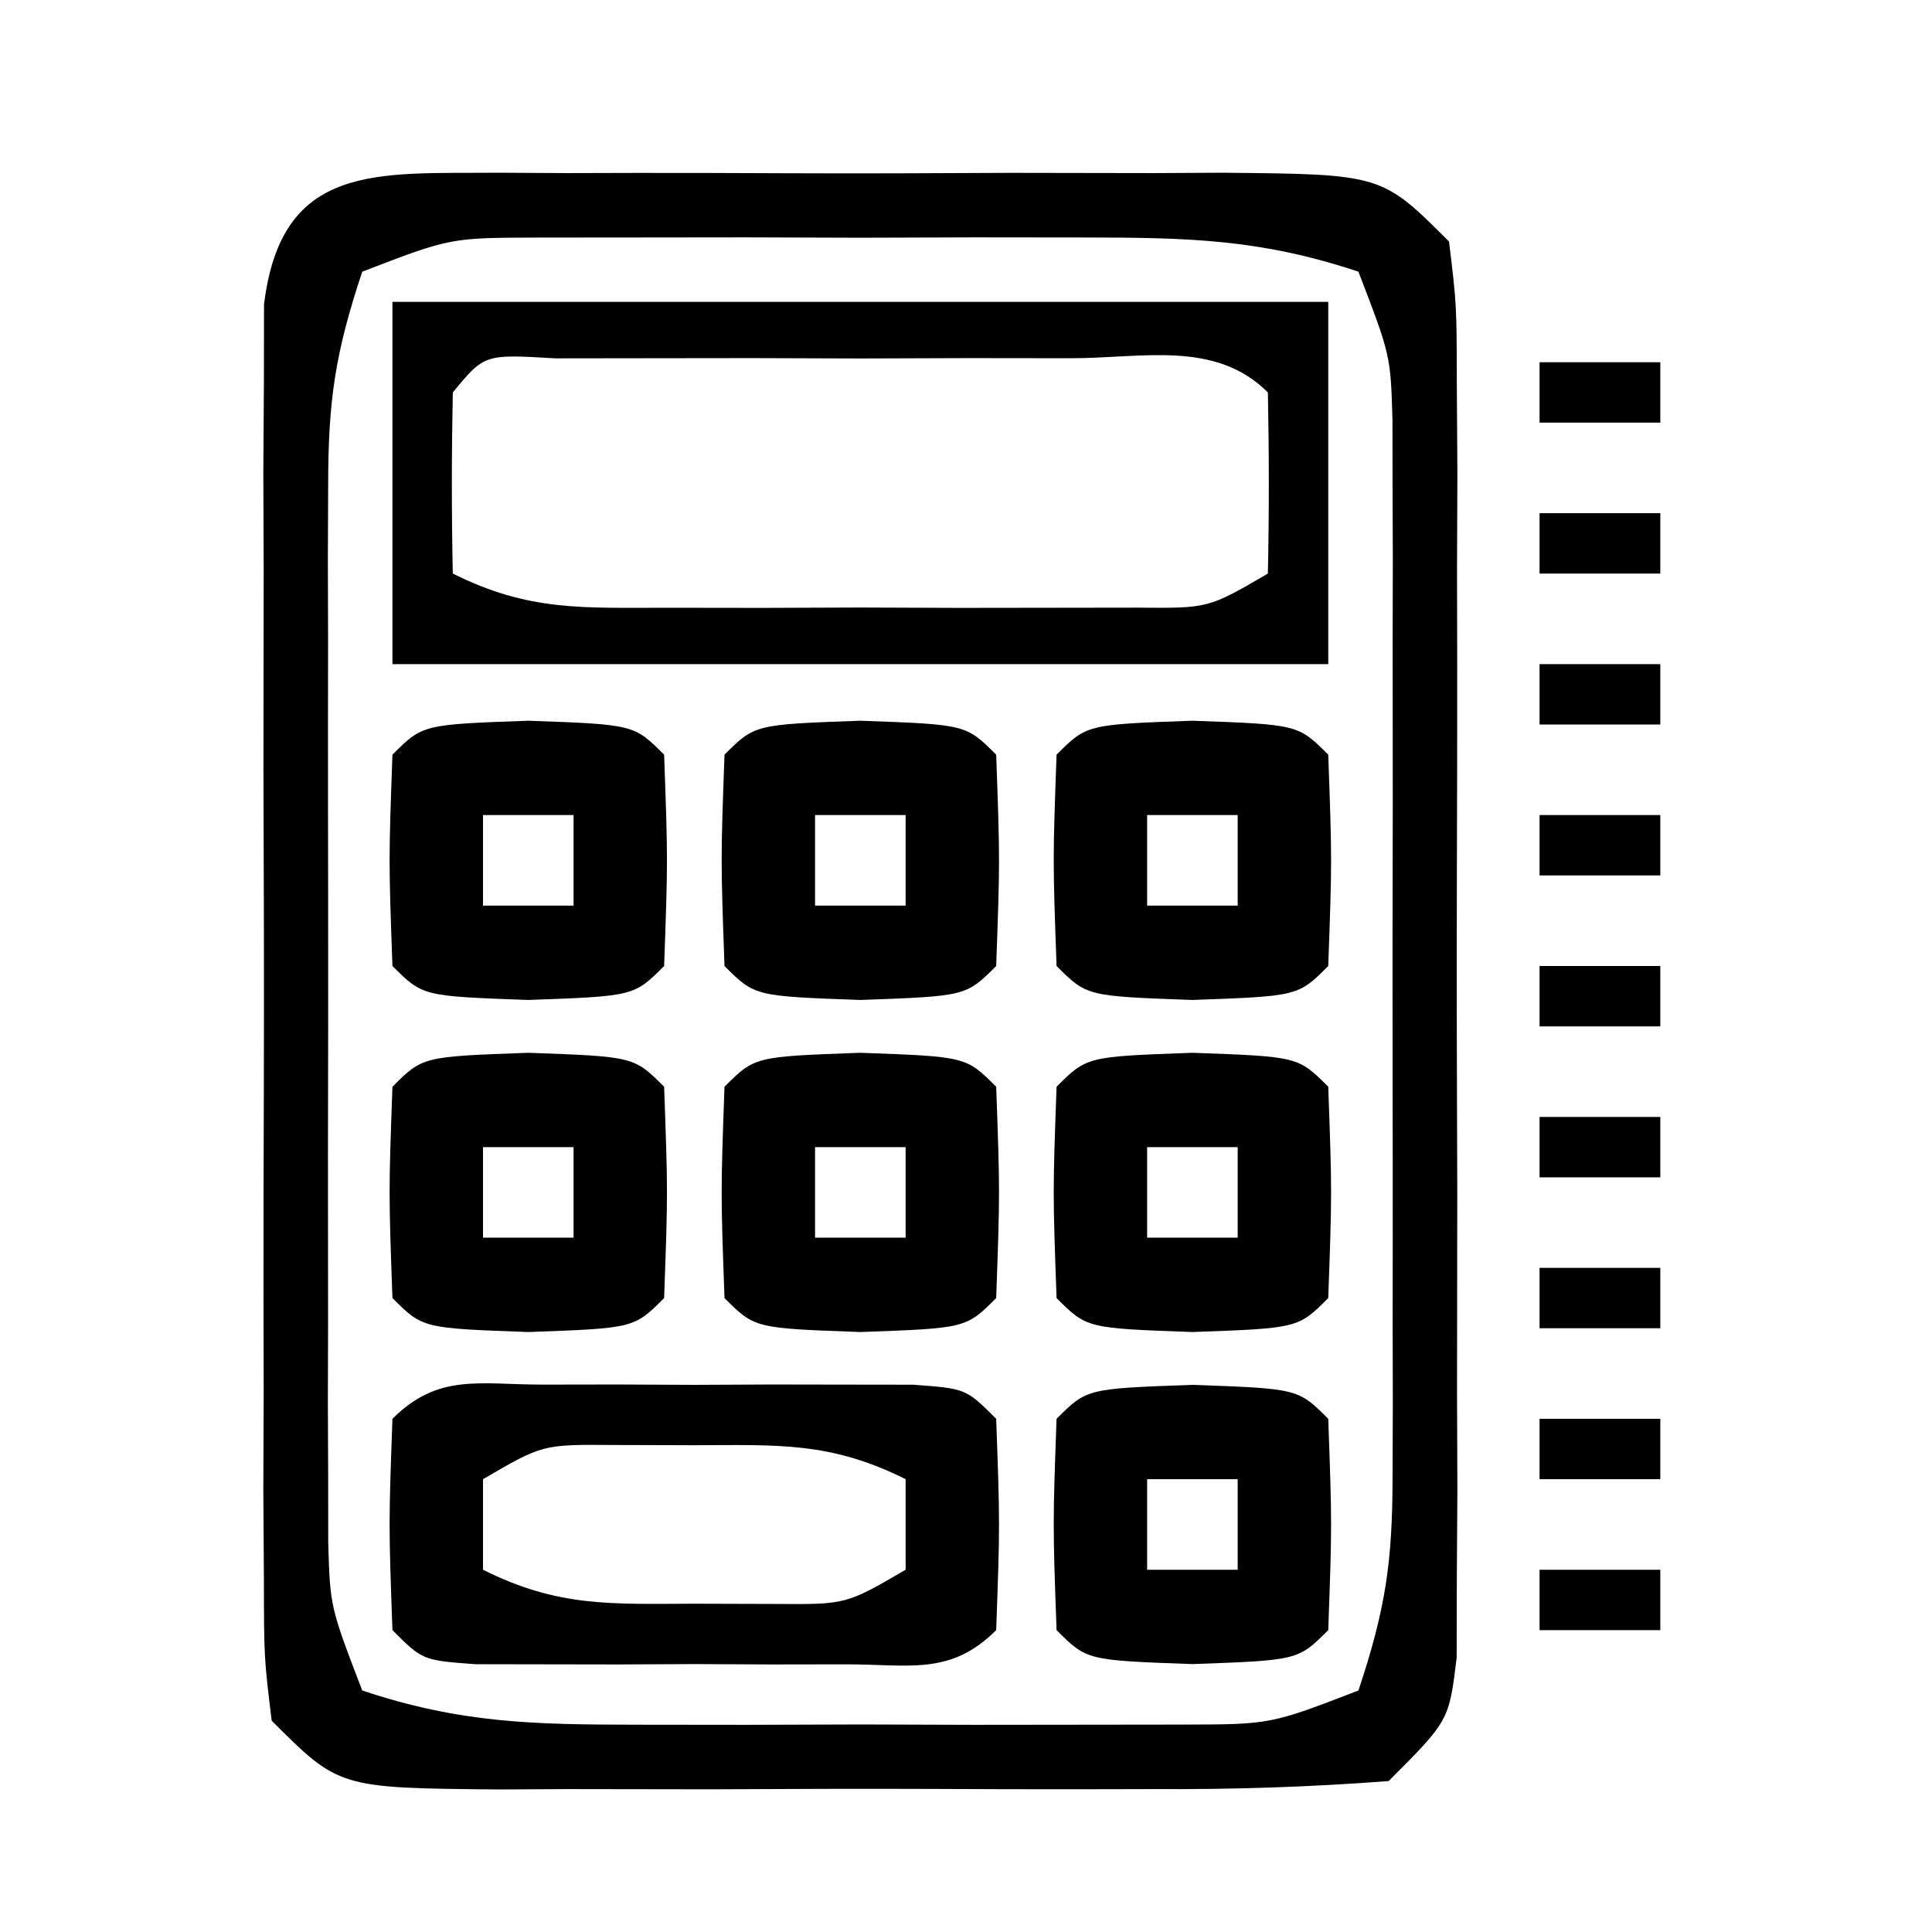 <?xml version="1.0" encoding="UTF-8"?>
<svg version="1.1" xmlns="http://www.w3.org/2000/svg" width="64" height="64">
<path d="M0 0 C1.123 0.006 1.123 0.006 2.27 0.012 C3.039 0.01 3.808 0.008 4.601 0.006 C6.228 0.005 7.856 0.009 9.483 0.017 C11.979 0.028 14.473 0.017 16.969 0.004 C18.548 0.006 20.128 0.008 21.707 0.012 C22.456 0.008 23.205 0.004 23.977 0 C29.258 0.048 29.258 0.048 31.488 2.278 C31.742 4.365 31.742 4.365 31.747 6.971 C31.753 7.946 31.76 8.92 31.766 9.924 C31.762 10.979 31.758 12.034 31.754 13.122 C31.757 14.742 31.757 14.742 31.76 16.394 C31.761 18.681 31.757 20.967 31.749 23.254 C31.738 26.763 31.749 30.272 31.762 33.782 C31.761 35.999 31.758 38.217 31.754 40.434 C31.758 41.489 31.762 42.545 31.766 43.632 C31.76 44.606 31.754 45.581 31.747 46.585 C31.746 47.445 31.744 48.305 31.742 49.191 C31.488 51.278 31.488 51.278 29.488 53.278 C26.859 53.478 24.337 53.558 21.707 53.544 C20.938 53.545 20.169 53.547 19.376 53.549 C17.749 53.551 16.121 53.547 14.494 53.539 C11.998 53.528 9.503 53.539 7.008 53.551 C5.429 53.55 3.849 53.547 2.27 53.544 C1.521 53.548 0.772 53.552 0 53.556 C-5.282 53.508 -5.282 53.508 -7.512 51.278 C-7.766 49.191 -7.766 49.191 -7.77 46.585 C-7.777 45.61 -7.783 44.636 -7.789 43.632 C-7.785 42.577 -7.781 41.521 -7.777 40.434 C-7.779 39.354 -7.781 38.274 -7.783 37.161 C-7.784 34.875 -7.781 32.588 -7.772 30.302 C-7.762 26.792 -7.772 23.283 -7.785 19.774 C-7.784 17.557 -7.781 15.339 -7.777 13.122 C-7.781 12.066 -7.785 11.011 -7.789 9.924 C-7.783 8.95 -7.777 7.975 -7.77 6.971 C-7.769 6.111 -7.767 5.251 -7.766 4.365 C-7.191 -0.357 -4.008 0.036 0 0 Z M-4.512 3.278 C-5.415 5.988 -5.638 7.553 -5.641 10.335 C-5.644 11.145 -5.647 11.956 -5.651 12.792 C-5.649 13.664 -5.646 14.536 -5.644 15.434 C-5.645 16.333 -5.646 17.231 -5.647 18.157 C-5.648 20.057 -5.646 21.957 -5.642 23.857 C-5.637 26.767 -5.642 29.676 -5.648 32.586 C-5.648 34.432 -5.646 36.277 -5.644 38.122 C-5.646 38.994 -5.648 39.866 -5.651 40.764 C-5.647 41.575 -5.644 42.386 -5.641 43.221 C-5.64 43.934 -5.639 44.647 -5.639 45.381 C-5.577 47.503 -5.577 47.503 -4.512 50.278 C-1.252 51.364 1.154 51.407 4.582 51.411 C6.375 51.413 6.375 51.413 8.203 51.415 C9.452 51.411 10.701 51.407 11.988 51.403 C13.238 51.407 14.487 51.411 15.774 51.415 C16.969 51.413 18.163 51.412 19.395 51.411 C20.491 51.41 21.587 51.408 22.717 51.407 C25.576 51.4 25.576 51.4 28.488 50.278 C29.392 47.568 29.615 46.003 29.618 43.221 C29.623 42.005 29.623 42.005 29.627 40.764 C29.625 39.892 29.623 39.02 29.621 38.122 C29.622 37.223 29.623 36.324 29.624 35.398 C29.625 33.499 29.623 31.599 29.619 29.699 C29.613 26.789 29.619 23.879 29.625 20.969 C29.624 19.124 29.623 17.279 29.621 15.434 C29.623 14.562 29.625 13.69 29.627 12.792 C29.624 11.981 29.621 11.17 29.618 10.335 C29.617 9.622 29.616 8.909 29.615 8.175 C29.553 6.053 29.553 6.053 28.488 3.278 C25.229 2.191 22.823 2.149 19.395 2.145 C17.602 2.143 17.602 2.143 15.774 2.141 C14.524 2.145 13.275 2.149 11.988 2.153 C10.739 2.149 9.49 2.145 8.203 2.141 C7.008 2.142 5.813 2.144 4.582 2.145 C3.486 2.146 2.389 2.147 1.26 2.148 C-1.599 2.156 -1.599 2.156 -4.512 3.278 Z " fill="#000000" transform="translate(16.512,5.722)"/>
<path d="M0 0 C10.23 0 20.46 0 31 0 C31 3.96 31 7.92 31 12 C20.77 12 10.54 12 0 12 C0 8.04 0 4.08 0 0 Z M2 3 C1.959 5 1.957 7 2 9 C4.534 10.267 6.322 10.129 9.156 10.133 C10.178 10.134 11.201 10.135 12.254 10.137 C13.861 10.131 13.861 10.131 15.5 10.125 C16.571 10.129 17.642 10.133 18.746 10.137 C19.768 10.135 20.791 10.134 21.844 10.133 C22.784 10.132 23.724 10.131 24.693 10.129 C27.028 10.151 27.028 10.151 29 9 C29.043 7 29.041 5 29 3 C27.255 1.255 24.839 1.87 22.469 1.867 C20.788 1.865 20.788 1.865 19.074 1.863 C17.305 1.869 17.305 1.869 15.5 1.875 C14.321 1.871 13.141 1.867 11.926 1.863 C10.806 1.865 9.685 1.866 8.531 1.867 C6.978 1.869 6.978 1.869 5.393 1.871 C3.047 1.73 3.047 1.73 2 3 Z " fill="#000000" transform="translate(13,10)"/>
<path d="M0 0 C0.804 -0.001 1.609 -0.003 2.438 -0.004 C3.283 -0 4.129 0.004 5 0.008 C6.268 0.002 6.268 0.002 7.562 -0.004 C8.367 -0.003 9.171 -0.001 10 0 C10.742 0.001 11.485 0.002 12.25 0.003 C14 0.133 14 0.133 15 1.133 C15.125 4.633 15.125 4.633 15 8.133 C13.478 9.655 12.118 9.262 10 9.266 C9.196 9.267 8.391 9.268 7.562 9.27 C6.717 9.266 5.871 9.262 5 9.258 C4.154 9.262 3.309 9.266 2.438 9.27 C1.633 9.268 0.829 9.267 0 9.266 C-0.743 9.264 -1.485 9.263 -2.25 9.262 C-4 9.133 -4 9.133 -5 8.133 C-5.125 4.633 -5.125 4.633 -5 1.133 C-3.478 -0.389 -2.118 0.003 0 0 Z M-2 3.133 C-2 4.123 -2 5.113 -2 6.133 C0.488 7.377 2.227 7.266 5 7.258 C6.33 7.262 6.33 7.262 7.688 7.266 C10.027 7.284 10.027 7.284 12 6.133 C12 5.143 12 4.153 12 3.133 C9.512 1.889 7.773 2 5 2.008 C3.67 2.004 3.67 2.004 2.312 2 C-0.027 1.982 -0.027 1.982 -2 3.133 Z " fill="#000000" transform="translate(18,45.867)"/>
<path d="M0 0 C3.5 0.125 3.5 0.125 4.5 1.125 C4.625 4.625 4.625 4.625 4.5 8.125 C3.5 9.125 3.5 9.125 0 9.25 C-3.5 9.125 -3.5 9.125 -4.5 8.125 C-4.625 4.625 -4.625 4.625 -4.5 1.125 C-3.5 0.125 -3.5 0.125 0 0 Z M-1.5 3.125 C-1.5 4.115 -1.5 5.105 -1.5 6.125 C-0.51 6.125 0.48 6.125 1.5 6.125 C1.5 5.135 1.5 4.145 1.5 3.125 C0.51 3.125 -0.48 3.125 -1.5 3.125 Z " fill="#000000" transform="translate(39.5,45.875)"/>
<path d="M0 0 C3.5 0.125 3.5 0.125 4.5 1.125 C4.625 4.625 4.625 4.625 4.5 8.125 C3.5 9.125 3.5 9.125 0 9.25 C-3.5 9.125 -3.5 9.125 -4.5 8.125 C-4.625 4.625 -4.625 4.625 -4.5 1.125 C-3.5 0.125 -3.5 0.125 0 0 Z M-1.5 3.125 C-1.5 4.115 -1.5 5.105 -1.5 6.125 C-0.51 6.125 0.48 6.125 1.5 6.125 C1.5 5.135 1.5 4.145 1.5 3.125 C0.51 3.125 -0.48 3.125 -1.5 3.125 Z " fill="#000000" transform="translate(39.5,34.875)"/>
<path d="M0 0 C3.5 0.125 3.5 0.125 4.5 1.125 C4.625 4.625 4.625 4.625 4.5 8.125 C3.5 9.125 3.5 9.125 0 9.25 C-3.5 9.125 -3.5 9.125 -4.5 8.125 C-4.625 4.625 -4.625 4.625 -4.5 1.125 C-3.5 0.125 -3.5 0.125 0 0 Z M-1.5 3.125 C-1.5 4.115 -1.5 5.105 -1.5 6.125 C-0.51 6.125 0.48 6.125 1.5 6.125 C1.5 5.135 1.5 4.145 1.5 3.125 C0.51 3.125 -0.48 3.125 -1.5 3.125 Z " fill="#000000" transform="translate(28.5,34.875)"/>
<path d="M0 0 C3.5 0.125 3.5 0.125 4.5 1.125 C4.625 4.625 4.625 4.625 4.5 8.125 C3.5 9.125 3.5 9.125 0 9.25 C-3.5 9.125 -3.5 9.125 -4.5 8.125 C-4.625 4.625 -4.625 4.625 -4.5 1.125 C-3.5 0.125 -3.5 0.125 0 0 Z M-1.5 3.125 C-1.5 4.115 -1.5 5.105 -1.5 6.125 C-0.51 6.125 0.48 6.125 1.5 6.125 C1.5 5.135 1.5 4.145 1.5 3.125 C0.51 3.125 -0.48 3.125 -1.5 3.125 Z " fill="#000000" transform="translate(17.5,34.875)"/>
<path d="M0 0 C3.5 0.125 3.5 0.125 4.5 1.125 C4.625 4.625 4.625 4.625 4.5 8.125 C3.5 9.125 3.5 9.125 0 9.25 C-3.5 9.125 -3.5 9.125 -4.5 8.125 C-4.625 4.625 -4.625 4.625 -4.5 1.125 C-3.5 0.125 -3.5 0.125 0 0 Z M-1.5 3.125 C-1.5 4.115 -1.5 5.105 -1.5 6.125 C-0.51 6.125 0.48 6.125 1.5 6.125 C1.5 5.135 1.5 4.145 1.5 3.125 C0.51 3.125 -0.48 3.125 -1.5 3.125 Z " fill="#000000" transform="translate(39.5,23.875)"/>
<path d="M0 0 C3.5 0.125 3.5 0.125 4.5 1.125 C4.625 4.625 4.625 4.625 4.5 8.125 C3.5 9.125 3.5 9.125 0 9.25 C-3.5 9.125 -3.5 9.125 -4.5 8.125 C-4.625 4.625 -4.625 4.625 -4.5 1.125 C-3.5 0.125 -3.5 0.125 0 0 Z M-1.5 3.125 C-1.5 4.115 -1.5 5.105 -1.5 6.125 C-0.51 6.125 0.48 6.125 1.5 6.125 C1.5 5.135 1.5 4.145 1.5 3.125 C0.51 3.125 -0.48 3.125 -1.5 3.125 Z " fill="#000000" transform="translate(28.5,23.875)"/>
<path d="M0 0 C3.5 0.125 3.5 0.125 4.5 1.125 C4.625 4.625 4.625 4.625 4.5 8.125 C3.5 9.125 3.5 9.125 0 9.25 C-3.5 9.125 -3.5 9.125 -4.5 8.125 C-4.625 4.625 -4.625 4.625 -4.5 1.125 C-3.5 0.125 -3.5 0.125 0 0 Z M-1.5 3.125 C-1.5 4.115 -1.5 5.105 -1.5 6.125 C-0.51 6.125 0.48 6.125 1.5 6.125 C1.5 5.135 1.5 4.145 1.5 3.125 C0.51 3.125 -0.48 3.125 -1.5 3.125 Z " fill="#000000" transform="translate(17.5,23.875)"/>
<path d="M0 0 C1.32 0 2.64 0 4 0 C4 0.66 4 1.32 4 2 C2.68 2 1.36 2 0 2 C0 1.34 0 0.68 0 0 Z " fill="#000000" transform="translate(51,52)"/>
<path d="M0 0 C1.32 0 2.64 0 4 0 C4 0.66 4 1.32 4 2 C2.68 2 1.36 2 0 2 C0 1.34 0 0.68 0 0 Z " fill="#000000" transform="translate(51,47)"/>
<path d="M0 0 C1.32 0 2.64 0 4 0 C4 0.66 4 1.32 4 2 C2.68 2 1.36 2 0 2 C0 1.34 0 0.68 0 0 Z " fill="#000000" transform="translate(51,42)"/>
<path d="M0 0 C1.32 0 2.64 0 4 0 C4 0.66 4 1.32 4 2 C2.68 2 1.36 2 0 2 C0 1.34 0 0.68 0 0 Z " fill="#000000" transform="translate(51,37)"/>
<path d="M0 0 C1.32 0 2.64 0 4 0 C4 0.66 4 1.32 4 2 C2.68 2 1.36 2 0 2 C0 1.34 0 0.68 0 0 Z " fill="#000000" transform="translate(51,32)"/>
<path d="M0 0 C1.32 0 2.64 0 4 0 C4 0.66 4 1.32 4 2 C2.68 2 1.36 2 0 2 C0 1.34 0 0.68 0 0 Z " fill="#000000" transform="translate(51,27)"/>
<path d="M0 0 C1.32 0 2.64 0 4 0 C4 0.66 4 1.32 4 2 C2.68 2 1.36 2 0 2 C0 1.34 0 0.68 0 0 Z " fill="#000000" transform="translate(51,22)"/>
<path d="M0 0 C1.32 0 2.64 0 4 0 C4 0.66 4 1.32 4 2 C2.68 2 1.36 2 0 2 C0 1.34 0 0.68 0 0 Z " fill="#000000" transform="translate(51,17)"/>
<path d="M0 0 C1.32 0 2.64 0 4 0 C4 0.66 4 1.32 4 2 C2.68 2 1.36 2 0 2 C0 1.34 0 0.68 0 0 Z " fill="#000000" transform="translate(51,12)"/>
</svg>
